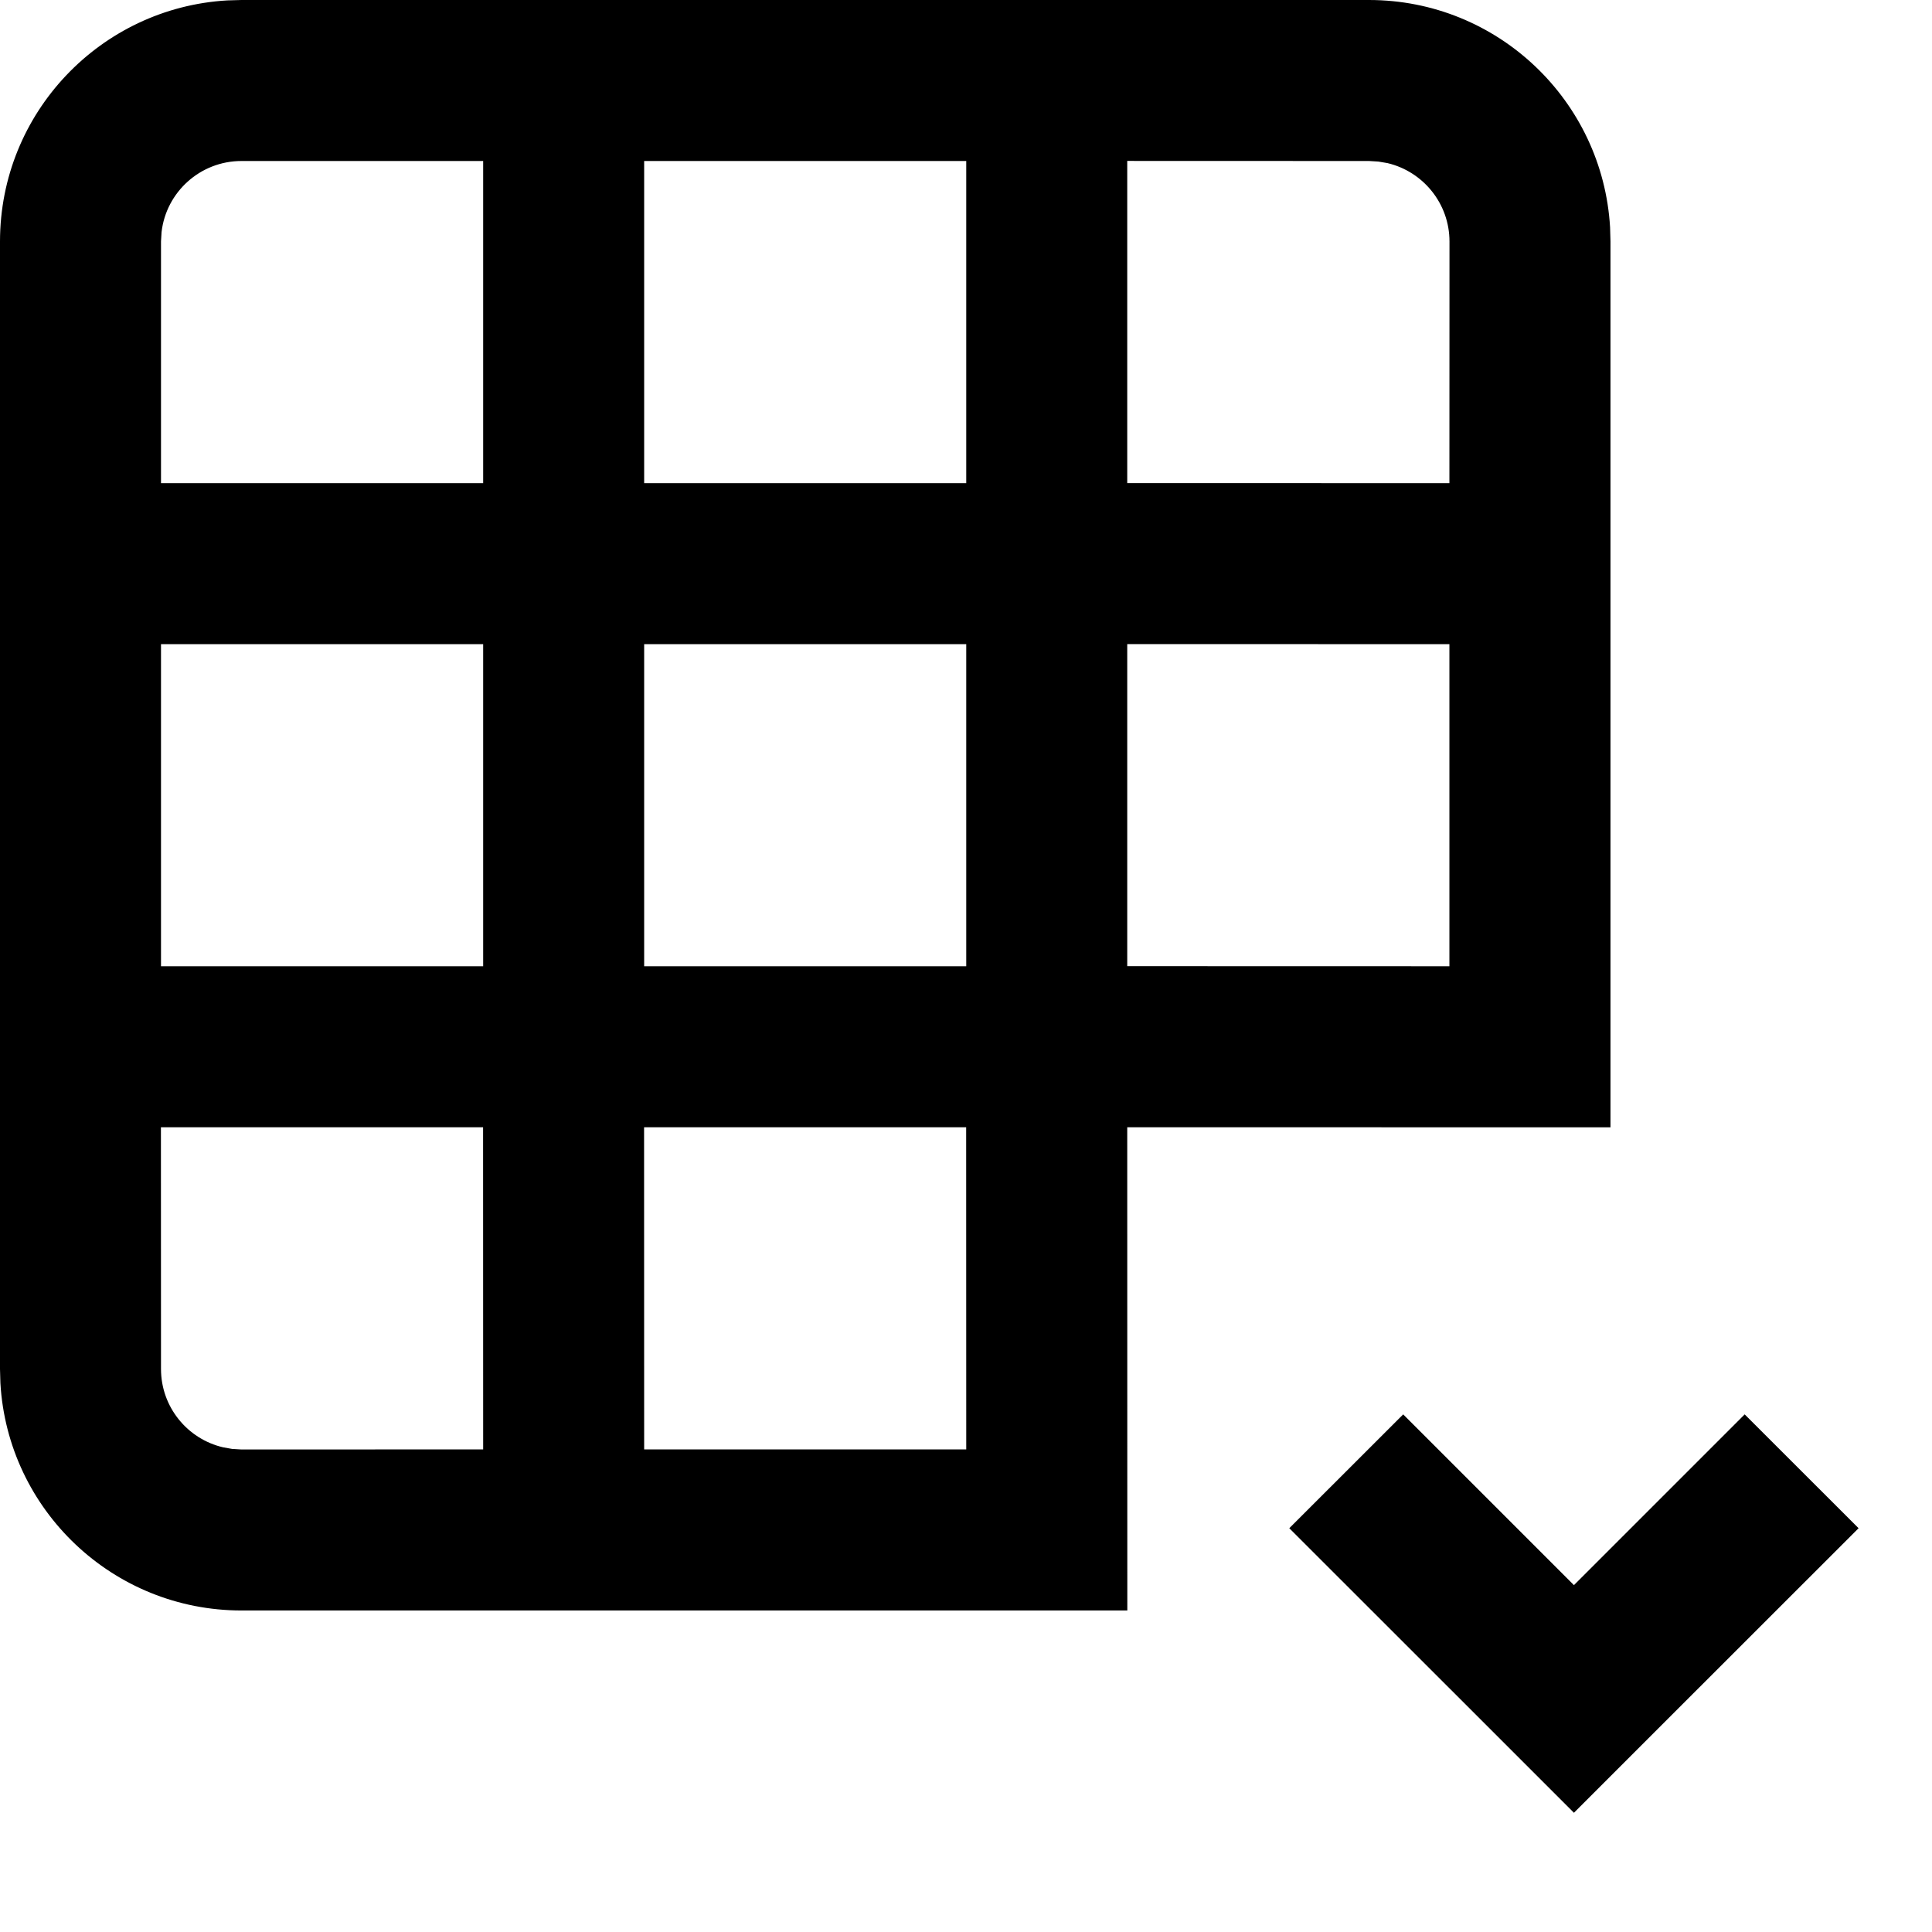 <svg width="24" height="24" viewBox="0 0 24 24" xmlns="http://www.w3.org/2000/svg"><path d="M21.673,17.57 L23.088,18.984 L20.966,21.105 L19.552,22.519 L18.138,21.105 L16.016,18.984 L17.431,17.57 L19.552,19.691 L21.673,17.57 Z M17.006,0 C18.603,0 19.909,1.249 20.001,2.824 L20.006,3 L20.006,14.004 L14.003,14.003 L14.004,20.006 L3,20.006 C1.402,20.006 0.096,18.757 0.005,17.182 L0,17.006 L0,3 C0,1.402 1.249,0.096 2.824,0.005 L3,0 L17.006,0 Z M6.001,14.003 L1.999,14.003 L2,17.006 C2,17.479 2.329,17.876 2.771,17.979 L2.883,17.999 L3,18.006 L6.002,18.005 L6.001,14.003 Z M12.002,14.003 L8.001,14.003 L8.002,18.005 L12.003,18.005 L12.002,14.003 Z M6.002,8.002 L2,8.002 L2,12.003 L6.002,12.003 L6.002,8.002 Z M12.003,8.002 L8.002,8.002 L8.002,12.003 L12.003,12.003 L12.003,8.002 Z M14.003,8.001 L14.003,12.002 L18.005,12.003 L18.005,8.002 L14.003,8.001 Z M6.002,2 L3,2 C2.487,2 2.064,2.386 2.007,2.883 L2,3 L2,6.002 L6.002,6.002 L6.002,2 Z M12.003,2 L8.002,2 L8.002,6.002 L12.003,6.002 L12.003,2 Z M17.006,2 L14.003,1.999 L14.003,6.001 L18.005,6.002 L18.006,3 C18.006,2.527 17.677,2.13 17.235,2.026 L17.122,2.007 L17.006,2 Z" /></svg>
